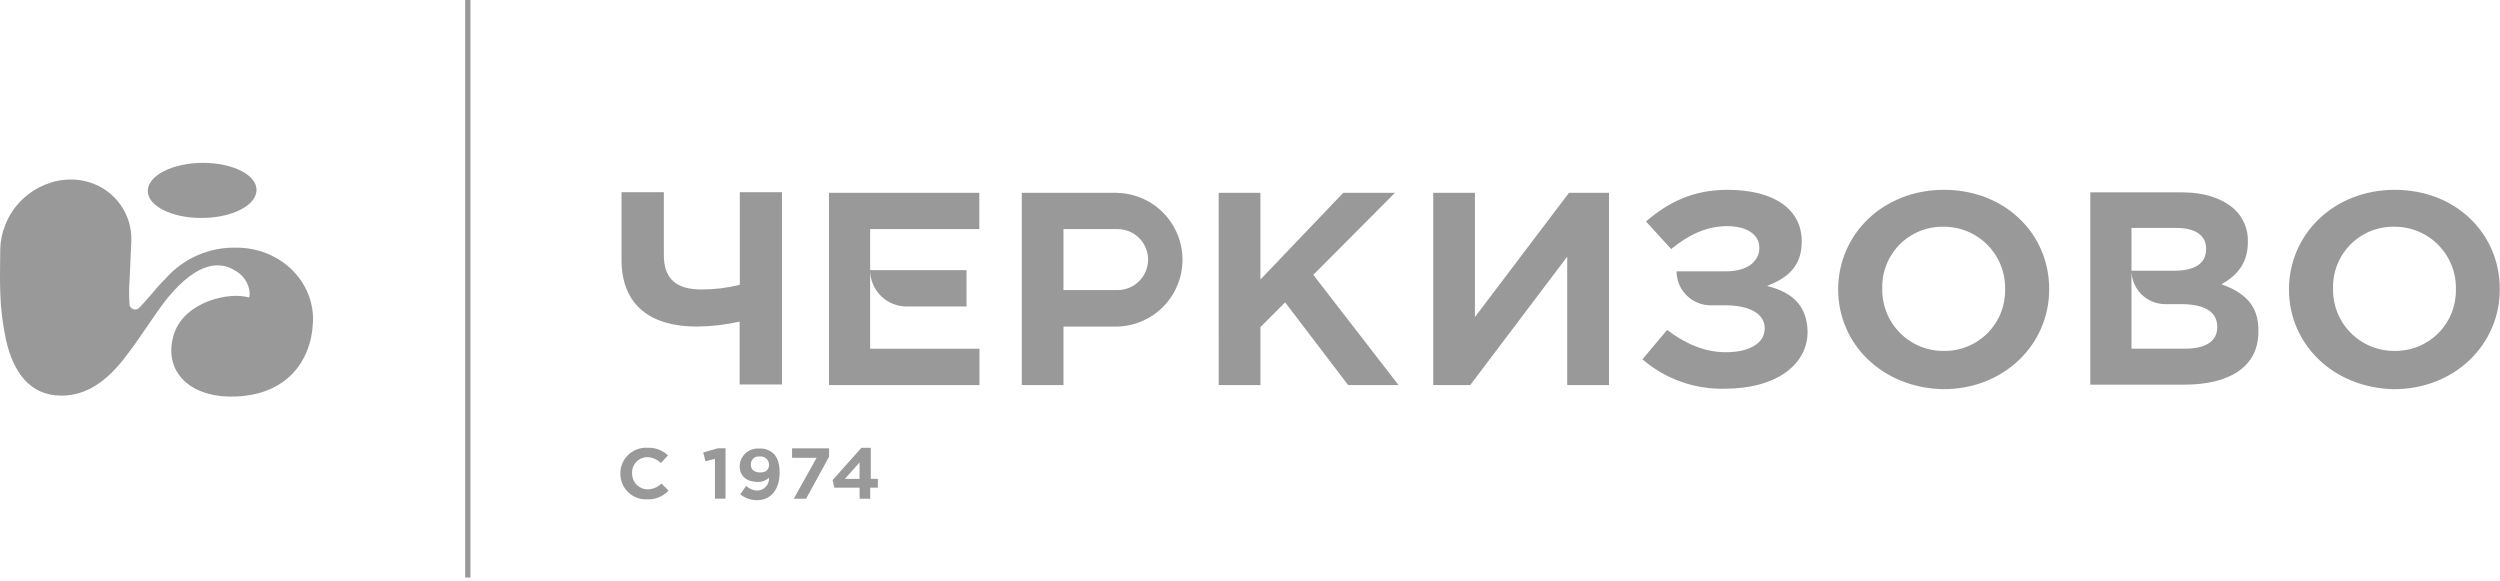 <svg width="383" height="89" viewBox="0 0 383 89" fill="none" xmlns="http://www.w3.org/2000/svg">
<g opacity="0.4">
<g clip-path="url(#clip0_1219_1692)">
<path d="M71.263 0V88.48H72.073V0H71.263Z" fill="black"/>
<path d="M113.225 49.29C111.097 49.764 108.925 50.011 106.746 50.03C99.81 50.03 95.216 46.884 95.216 39.787V29.441H101.701V39.047C101.701 42.734 103.593 44.349 107.492 44.349C109.464 44.348 111.428 44.106 113.34 43.628V29.441H119.8V58.903H113.315V49.29H113.225Z" fill="black"/>
<path d="M240.096 58.993V39.318L225.24 58.993H219.571V29.532H225.96V48.57L240.372 29.532H246.497V58.993H240.096Z" fill="black"/>
<path d="M281.607 44.349C281.607 35.907 288.453 29.081 297.815 29.081C307.176 29.081 313.932 35.817 313.932 44.259V44.349C313.932 52.713 307.092 59.623 297.724 59.623C288.363 59.443 281.607 52.706 281.607 44.349ZM307.182 44.349C307.215 43.091 306.994 41.839 306.533 40.668C306.071 39.497 305.378 38.431 304.495 37.534C303.612 36.636 302.558 35.926 301.395 35.446C300.231 34.965 298.983 34.724 297.724 34.736C296.483 34.714 295.249 34.942 294.098 35.409C292.948 35.876 291.903 36.571 291.028 37.452C290.154 38.334 289.466 39.383 289.008 40.538C288.55 41.692 288.331 42.927 288.363 44.169V44.239C288.34 45.49 288.568 46.733 289.034 47.894C289.499 49.056 290.194 50.111 291.075 50.999C291.956 51.887 293.007 52.589 294.165 53.064C295.322 53.538 296.563 53.776 297.815 53.762C299.053 53.777 300.282 53.544 301.428 53.076C302.575 52.608 303.616 51.915 304.49 51.037C305.363 50.159 306.052 49.115 306.514 47.966C306.977 46.817 307.204 45.587 307.182 44.349Z" fill="black"/>
<path d="M350.669 44.349C350.669 35.907 357.515 29.081 366.883 29.081C376.251 29.081 382.968 35.817 382.968 44.259V44.349C382.968 52.713 376.122 59.623 366.761 59.623C357.425 59.443 350.669 52.706 350.669 44.349ZM376.244 44.349C376.277 43.091 376.056 41.84 375.595 40.669C375.134 39.499 374.442 38.433 373.559 37.536C372.677 36.639 371.624 35.929 370.461 35.448C369.298 34.967 368.051 34.725 366.793 34.736C365.551 34.714 364.317 34.942 363.166 35.409C362.015 35.876 360.97 36.571 360.095 37.452C359.219 38.333 358.532 39.383 358.073 40.537C357.614 41.692 357.394 42.927 357.425 44.169V44.239C357.402 45.491 357.63 46.734 358.096 47.896C358.562 49.057 359.257 50.114 360.139 51.002C361.021 51.89 362.073 52.592 363.231 53.066C364.39 53.54 365.631 53.776 366.883 53.762C368.121 53.776 369.349 53.543 370.495 53.074C371.641 52.606 372.681 51.912 373.554 51.035C374.427 50.157 375.115 49.113 375.577 47.964C376.039 46.816 376.266 45.587 376.244 44.349Z" fill="black"/>
<path d="M133.305 53.422V41.474C133.332 42.937 133.932 44.331 134.977 45.356C136.021 46.381 137.426 46.956 138.89 46.955H148.071V41.383H133.305V35.098H150.033V29.532H127V58.993H150.053V53.422H133.305Z" fill="black"/>
<path d="M270.715 43.808C273.932 42.554 276.029 40.759 276.029 36.982C276.029 32.131 271.886 29.081 264.68 29.081C259.275 29.081 255.499 31.056 252.166 33.932L256.026 38.153C258.548 36.088 261.334 34.646 264.577 34.646C267.639 34.646 269.531 35.933 269.531 37.973C269.531 40.012 267.729 41.563 264.487 41.563H256.85C256.851 42.946 257.402 44.271 258.38 45.248C259.359 46.225 260.685 46.774 262.068 46.774H264.32C268.013 46.774 270.355 48.061 270.355 50.281C270.355 52.706 267.832 53.961 264.41 53.961C260.987 53.961 258.021 52.526 255.402 50.545L251.619 55.048C255.117 58.06 259.609 59.665 264.223 59.552C272.24 59.552 276.924 55.776 276.924 50.834C276.84 46.594 274.318 44.709 270.715 43.808Z" fill="black"/>
<path d="M340.317 43.545C342.479 42.374 344.371 40.489 344.371 37.163V37.073C344.411 36.134 344.247 35.198 343.889 34.329C343.531 33.46 342.989 32.679 342.299 32.041C340.497 30.426 337.795 29.468 334.282 29.468H320.237V58.929H334.642C341.488 58.929 345.985 56.233 345.985 50.841V50.751C346.076 46.775 343.83 44.8 340.317 43.545ZM333.381 34.917C336.354 34.917 337.975 36.088 337.975 38.063V38.154C337.975 40.489 336.084 41.474 333.021 41.474H326.542V34.917H333.381ZM339.687 50.101C339.687 52.347 337.795 53.421 334.732 53.421H326.542V41.564C326.581 42.918 327.149 44.204 328.124 45.144C329.1 46.085 330.405 46.606 331.76 46.595H334.462C338.065 46.685 339.687 47.946 339.687 50.101Z" fill="black"/>
<path d="M171.214 29.532H156.538V58.993H162.927V50.031H171.124C173.796 49.977 176.341 48.88 178.216 46.975C180.091 45.07 181.147 42.508 181.159 39.835C181.17 37.162 180.137 34.591 178.279 32.669C176.421 30.748 173.885 29.629 171.214 29.552V29.532ZM171.214 44.44H162.927V35.098H171.214C172.453 35.098 173.641 35.59 174.517 36.466C175.393 37.342 175.885 38.53 175.885 39.769C175.885 41.008 175.393 42.196 174.517 43.072C173.641 43.947 172.453 44.44 171.214 44.44Z" fill="black"/>
<path d="M186.7 29.532H193.096V42.825L205.79 29.532H213.716L201.196 42.104L214.257 58.993H206.536L196.885 46.325L193.102 50.102V58.993H186.707L186.7 29.532Z" fill="black"/>
<path d="M95.036 72.549C95.031 72.013 95.137 71.481 95.346 70.987C95.555 70.493 95.864 70.047 96.252 69.677C96.64 69.307 97.1 69.02 97.604 68.835C98.107 68.649 98.644 68.569 99.179 68.599C99.756 68.568 100.334 68.655 100.876 68.855C101.418 69.055 101.914 69.365 102.332 69.764L101.251 70.934C100.698 70.385 99.959 70.063 99.179 70.034C98.865 70.034 98.554 70.098 98.264 70.222C97.975 70.345 97.713 70.525 97.495 70.751C97.277 70.977 97.106 71.245 96.993 71.538C96.88 71.832 96.827 72.145 96.837 72.459C96.825 72.778 96.876 73.097 96.988 73.396C97.099 73.695 97.268 73.97 97.486 74.204C97.703 74.437 97.965 74.626 98.256 74.758C98.546 74.891 98.86 74.964 99.179 74.975C99.989 74.964 100.763 74.642 101.341 74.074L102.422 75.155C102.014 75.598 101.515 75.947 100.96 76.179C100.405 76.411 99.806 76.52 99.205 76.5C98.667 76.534 98.128 76.456 97.622 76.272C97.115 76.088 96.652 75.802 96.261 75.432C95.87 75.061 95.559 74.614 95.348 74.118C95.138 73.622 95.031 73.088 95.036 72.549Z" fill="black"/>
<path d="M109.441 70.31L108.09 70.67L107.73 69.319L109.982 68.676H111.153V76.397H109.531V70.291L109.441 70.31Z" fill="black"/>
<path d="M117.818 73.193C117.352 73.619 116.739 73.849 116.107 73.836C114.396 73.836 113.315 72.942 113.315 71.411C113.325 71.036 113.411 70.668 113.568 70.327C113.724 69.987 113.948 69.682 114.226 69.431C114.504 69.179 114.83 68.987 115.184 68.865C115.538 68.743 115.914 68.694 116.287 68.721C116.698 68.686 117.112 68.74 117.5 68.879C117.889 69.018 118.243 69.238 118.539 69.525C119.08 70.066 119.44 70.967 119.44 72.401C119.44 74.917 118.153 76.622 116.017 76.622C115.068 76.643 114.142 76.326 113.405 75.728L114.306 74.441C114.77 74.881 115.378 75.137 116.017 75.162C116.266 75.154 116.51 75.097 116.737 74.993C116.963 74.89 117.166 74.742 117.334 74.558C117.502 74.375 117.632 74.159 117.715 73.925C117.798 73.69 117.833 73.441 117.818 73.193ZM117.818 71.218C117.82 71.035 117.782 70.854 117.708 70.687C117.634 70.52 117.525 70.37 117.389 70.249C117.252 70.127 117.092 70.035 116.917 69.981C116.743 69.926 116.559 69.909 116.377 69.931C116.2 69.909 116.021 69.928 115.851 69.984C115.682 70.04 115.528 70.133 115.398 70.256C115.269 70.379 115.169 70.529 115.105 70.695C115.04 70.861 115.013 71.04 115.026 71.218C115.026 71.932 115.567 72.382 116.467 72.382C117.368 72.382 117.818 71.906 117.818 71.211V71.218Z" fill="black"/>
<path d="M125.108 70.13H121.344V68.689H127.013V69.975L123.487 76.409H121.602L125.108 70.13Z" fill="black"/>
<path d="M131.684 74.711H127.823L127.553 73.547L131.967 68.606H133.408V73.367H134.489V74.711H133.318V76.41H131.696L131.684 74.711ZM131.684 73.367V70.851L129.432 73.367H131.684Z" fill="black"/>
<path d="M36.056 41.474C33.804 40.039 30.387 39.949 25.704 45.611C23.542 48.3 21.38 51.987 18.858 55.133C16.336 58.279 13.37 60.608 9.406 60.608C4.452 60.608 2.02 56.838 0.939 52.167C0.412 49.744 0.111 47.278 0.039 44.8C-0.052 42.374 0.039 40.039 0.039 38.154C0.064 36.932 0.308 35.725 0.759 34.589C2.741 29.294 8.596 26.328 13.73 27.943C15.639 28.53 17.3 29.732 18.456 31.361C19.611 32.99 20.196 34.955 20.119 36.95C20.029 39.016 19.939 41.178 19.849 42.973C19.753 44.228 19.753 45.488 19.849 46.743C19.887 46.901 19.968 47.046 20.084 47.161C20.2 47.276 20.345 47.356 20.504 47.394C20.662 47.431 20.828 47.424 20.983 47.373C21.138 47.321 21.275 47.228 21.38 47.103C21.65 46.833 22.281 46.112 23.001 45.308C23.737 44.4 24.518 43.53 25.343 42.702C26.698 41.158 28.377 39.931 30.259 39.108C32.142 38.285 34.182 37.887 36.236 37.941C42.901 37.941 48.216 43.089 47.946 49.349C47.675 55.609 43.622 60.756 35.425 60.756C28.586 60.756 24.893 56.445 26.694 51.054C28.406 46.112 35.245 44.678 38.127 45.578C38.398 45.34 38.398 42.825 36.056 41.474ZM30.838 33.392C26.244 33.392 22.551 31.507 22.641 29.172C22.731 26.836 26.501 24.951 31.108 24.951C35.715 24.951 39.389 26.836 39.298 29.172C39.208 31.507 35.515 33.392 30.838 33.392Z" fill="black"/>
</g>
</g>
<defs>
<clipPath id="clip0_1219_1692">
<rect width="383" height="88.48" fill="white"/>
</clipPath>
</defs>
</svg>
